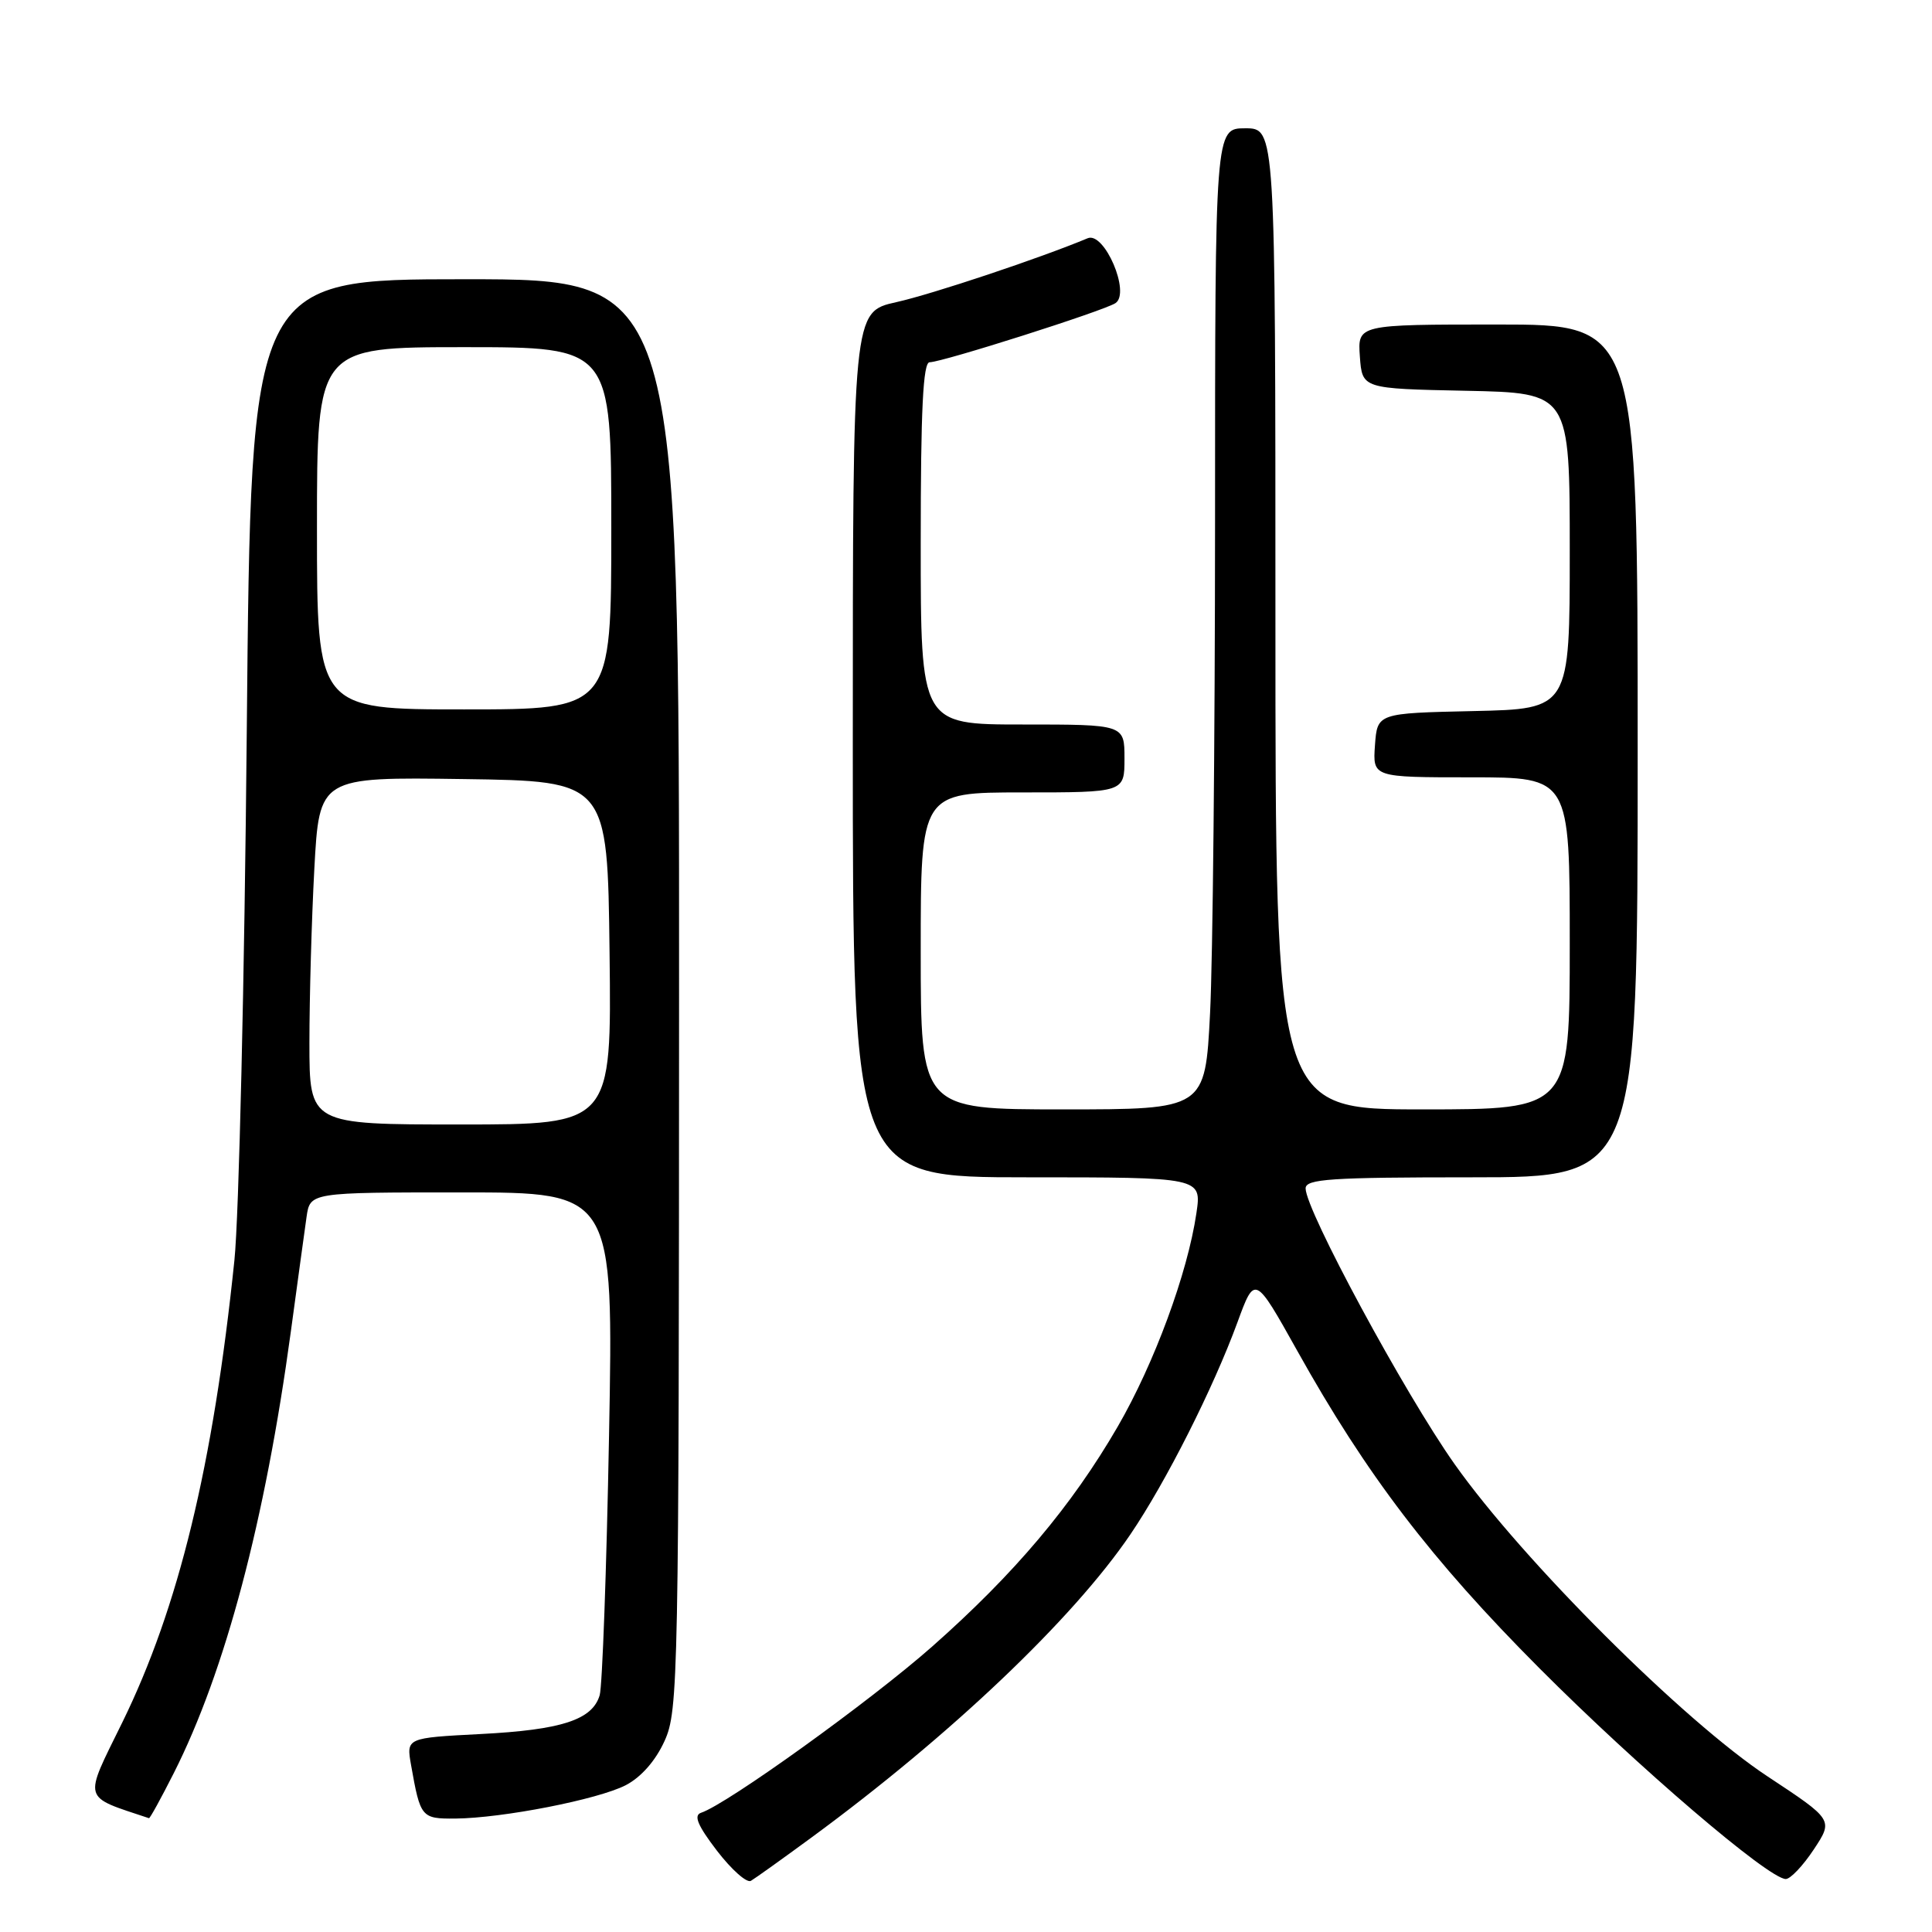 <?xml version="1.0" encoding="UTF-8" standalone="no"?>
<!DOCTYPE svg PUBLIC "-//W3C//DTD SVG 1.1//EN" "http://www.w3.org/Graphics/SVG/1.1/DTD/svg11.dtd" >
<svg xmlns="http://www.w3.org/2000/svg" xmlns:xlink="http://www.w3.org/1999/xlink" version="1.1" viewBox="0 0 256 256">
 <g >
 <path fill="currentColor"
d=" M 107.54 243.47 C 125.95 229.95 142.18 214.52 149.78 203.32 C 154.49 196.39 160.78 183.92 163.97 175.21 C 166.27 168.93 166.27 168.93 171.89 178.98 C 181.05 195.40 189.64 206.66 203.99 221.06 C 217.02 234.13 234.31 248.93 236.62 248.98 C 237.23 248.99 238.90 247.23 240.33 245.07 C 242.93 241.14 242.93 241.14 234.22 235.39 C 223.07 228.03 201.79 206.80 192.74 194.00 C 186.13 184.65 173.00 160.35 173.00 157.47 C 173.00 156.22 176.28 156.00 195.00 156.00 C 217.00 156.00 217.00 156.00 217.00 99.50 C 217.00 43.00 217.00 43.00 198.44 43.00 C 179.89 43.00 179.89 43.00 180.19 47.25 C 180.50 51.50 180.50 51.50 194.25 51.78 C 208.00 52.06 208.00 52.06 208.00 73.00 C 208.00 93.94 208.00 93.94 195.25 94.22 C 182.50 94.50 182.50 94.50 182.19 98.75 C 181.89 103.00 181.89 103.00 194.94 103.00 C 208.00 103.00 208.00 103.00 208.00 125.00 C 208.00 147.00 208.00 147.00 188.50 147.00 C 169.00 147.00 169.00 147.00 169.00 82.00 C 169.00 17.00 169.00 17.00 165.00 17.00 C 161.00 17.00 161.00 17.00 161.00 69.25 C 160.99 97.99 160.70 127.24 160.34 134.25 C 159.69 147.00 159.69 147.00 140.85 147.00 C 122.00 147.00 122.00 147.00 122.00 126.00 C 122.00 105.00 122.00 105.00 135.50 105.00 C 149.00 105.00 149.00 105.00 149.00 100.50 C 149.00 96.00 149.00 96.00 135.50 96.00 C 122.00 96.00 122.00 96.00 122.00 72.00 C 122.00 54.25 122.31 48.00 123.18 48.00 C 124.84 48.00 146.22 41.20 147.80 40.17 C 149.85 38.83 146.33 30.64 144.12 31.57 C 137.83 34.20 123.53 38.98 118.75 40.04 C 113.00 41.32 113.00 41.32 113.00 98.66 C 113.00 156.00 113.00 156.00 136.11 156.00 C 159.23 156.00 159.23 156.00 158.53 160.75 C 157.36 168.72 152.94 180.68 148.10 189.04 C 141.99 199.57 134.43 208.53 123.50 218.19 C 115.36 225.38 96.36 239.05 92.90 240.20 C 91.88 240.54 92.43 241.87 95.00 245.23 C 96.93 247.74 98.95 249.54 99.50 249.22 C 100.05 248.90 103.67 246.31 107.54 243.47 Z  M 23.04 234.92 C 29.84 221.45 35.13 201.50 38.53 176.50 C 39.42 169.90 40.37 163.04 40.62 161.25 C 41.09 158.00 41.09 158.00 61.19 158.00 C 81.30 158.00 81.30 158.00 80.70 190.25 C 80.37 207.99 79.81 223.46 79.46 224.63 C 78.49 227.89 74.42 229.22 63.66 229.77 C 53.83 230.28 53.83 230.28 54.47 233.89 C 55.70 240.84 55.83 241.00 60.32 240.97 C 66.62 240.91 79.24 238.44 82.91 236.55 C 84.95 235.49 86.87 233.31 88.06 230.68 C 89.88 226.67 89.96 222.67 89.98 131.75 C 90.00 37.00 90.00 37.00 61.62 37.00 C 33.25 37.00 33.25 37.00 32.70 96.75 C 32.40 129.61 31.66 161.22 31.06 167.00 C 28.24 194.20 23.67 213.01 16.20 228.24 C 11.03 238.77 10.80 237.93 19.74 240.92 C 19.87 240.96 21.35 238.26 23.04 234.92 Z  M 41.00 138.16 C 41.00 132.19 41.29 121.83 41.65 115.14 C 42.31 102.96 42.31 102.96 61.40 103.23 C 80.50 103.50 80.50 103.50 80.77 126.25 C 81.04 149.00 81.04 149.00 61.02 149.00 C 41.00 149.00 41.00 149.00 41.00 138.16 Z  M 42.00 70.00 C 42.00 46.00 42.00 46.00 61.50 46.00 C 81.00 46.00 81.00 46.00 81.00 70.00 C 81.00 94.00 81.00 94.00 61.50 94.00 C 42.00 94.00 42.00 94.00 42.00 70.00 Z "/>
</g>
</svg>